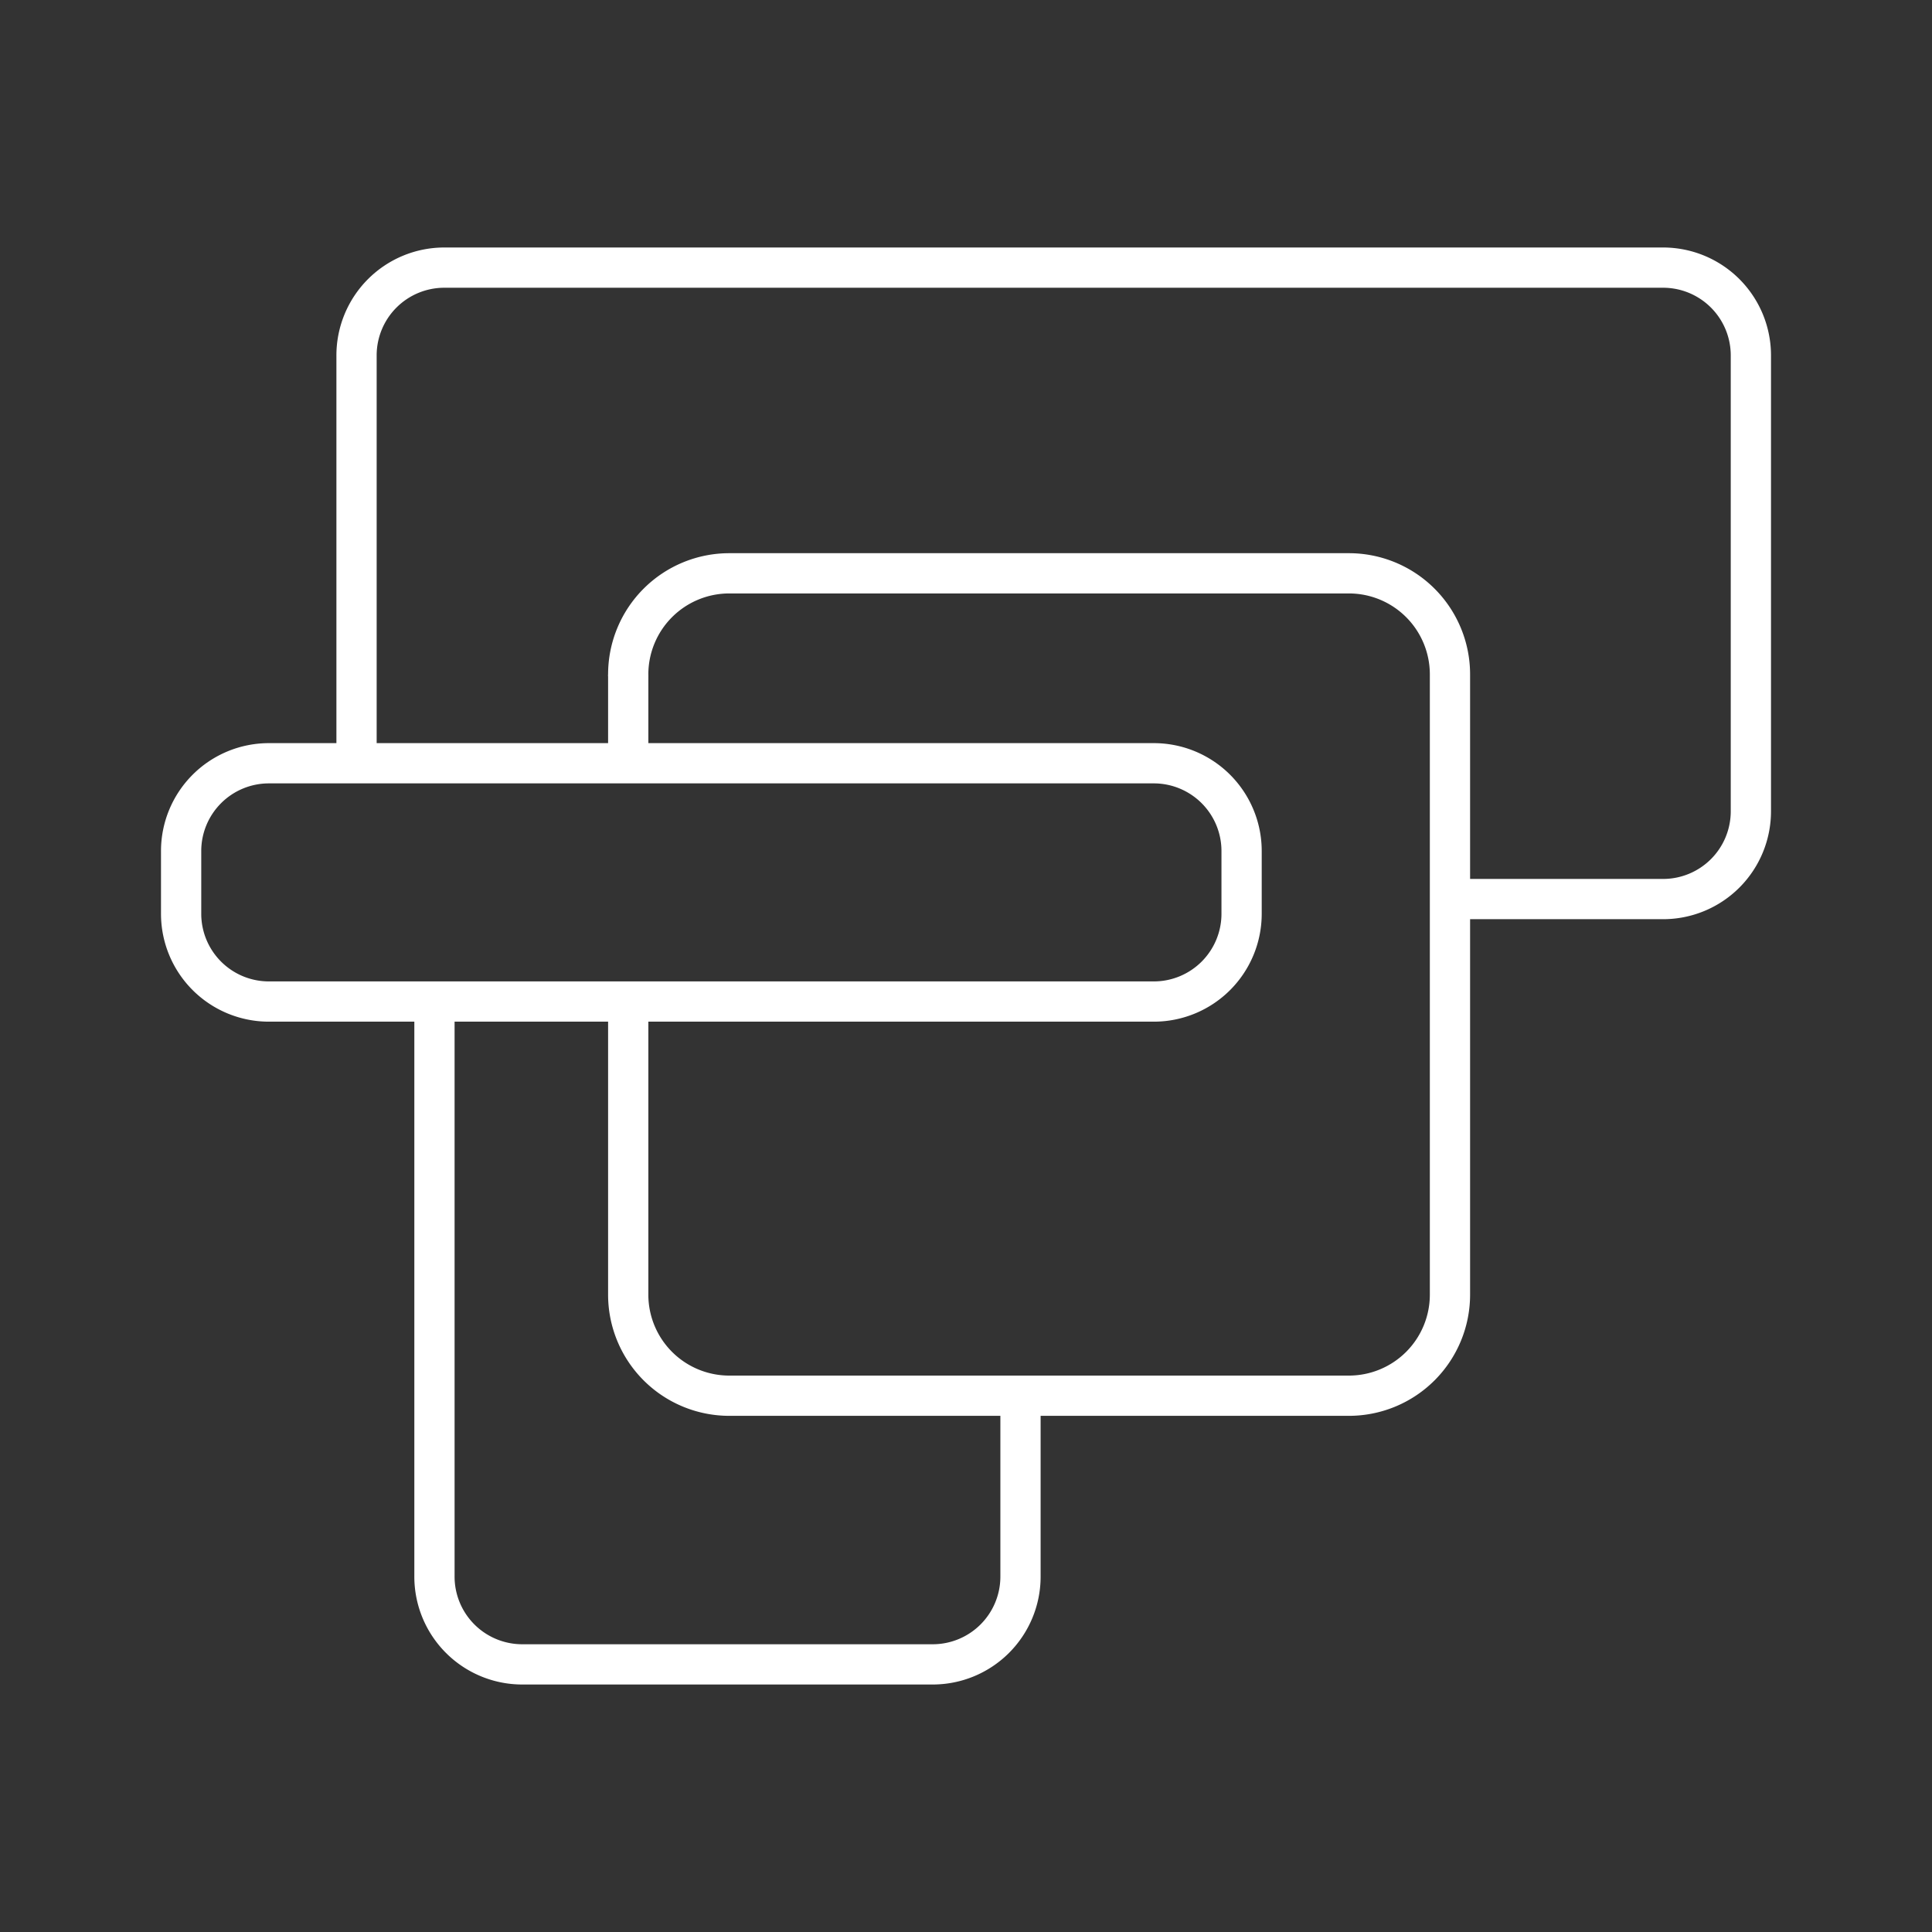 <svg xmlns="http://www.w3.org/2000/svg" viewBox="0 0 48 48"><rect x="0" y="0" width="48" height="48" fill="#333333" stroke="none"/><defs><style>.a,.b{fill:none;stroke:#fff;}.a{stroke-linecap:round;stroke-linejoin:round;}.b{stroke-miterlimit:8.8;}</style></defs><path class="a" d="M8.858,18.803V8.836a2.181,2.181,0,0,1,2.185-2.187H41.315A2.181,2.181,0,0,1,43.5,8.836V20.15a2.181,2.181,0,0,1-2.185,2.187H36.34"/><path class="a" d="M6.685,18.963H28.662A2.181,2.181,0,0,1,30.847,21.15v1.546a2.181,2.181,0,0,1-2.185,2.187H6.685A2.181,2.181,0,0,1,4.5,22.696V21.15A2.181,2.181,0,0,1,6.685,18.963Z"/><path class="a" d="M15.608,16.762a2.511,2.511,0,0,1,2.516-2.518H33.508a2.511,2.511,0,0,1,2.516,2.518V32.158a2.511,2.511,0,0,1-2.516,2.518H18.124a2.511,2.511,0,0,1-2.516-2.518V24.9"/><path class="a" d="M25.354,34.78v4.384a2.181,2.181,0,0,1-2.185,2.187h-10.19a2.181,2.181,0,0,1-2.185-2.187V25.241"/><path class="b" d="M15.608,16.762v1.921"/></svg>